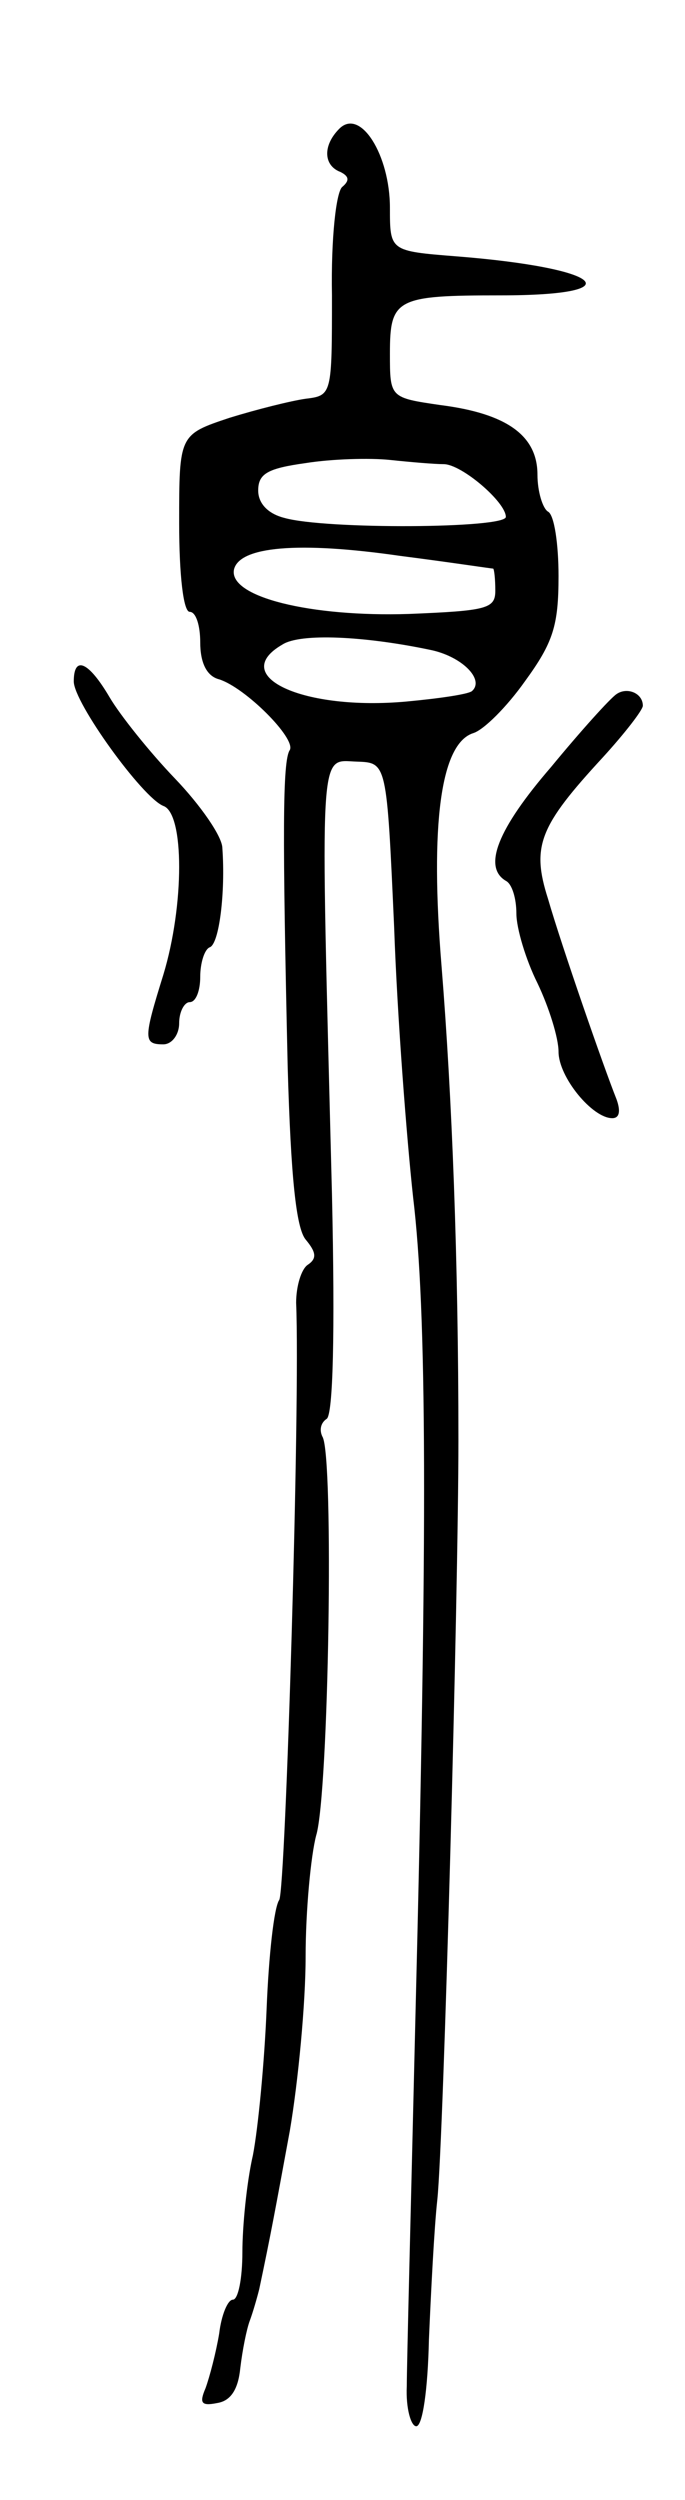 <svg version="1.0" xmlns="http://www.w3.org/2000/svg"
 width="65pt" height="237pt" viewBox="0 0 65 237"
 preserveAspectRatio="xMidYMid meet">
<g transform="translate(0,237) scale(0.1,-0.1)"
fill="#000000" stroke="none">
<path d="M322 2248 c-16 -16 -15 -35 1 -41 8 -4 9 -8 2 -14 -6 -4 -11 -49 -10
-103 0 -94 0 -95 -25 -98 -14 -2 -46 -10 -72 -18 -48 -16 -48 -16 -48 -100 0
-49 4 -84 10 -84 6 0 10 -13 10 -29 0 -19 6 -32 18 -35 25 -8 73 -56 67 -67
-7 -10 -7 -80 -2 -301 3 -104 8 -152 17 -163 10 -12 11 -18 2 -24 -6 -4 -11
-20 -11 -36 4 -96 -10 -555 -16 -566 -5 -7 -10 -53 -12 -103 -2 -50 -8 -113
-13 -139 -6 -26 -10 -68 -10 -92 0 -25 -4 -45 -9 -45 -5 0 -11 -15 -13 -32 -3
-18 -9 -41 -13 -52 -6 -14 -4 -17 11 -14 13 2 20 13 22 33 2 17 6 37 9 45 3 8
7 22 9 30 11 52 15 74 29 150 8 47 15 121 15 165 0 44 5 96 10 115 12 39 17
360 6 378 -3 6 -2 13 4 17 6 4 8 80 5 213 -11 434 -13 411 24 410 28 -1 28 -1
35 -157 3 -86 12 -201 18 -256 13 -108 14 -308 2 -785 -4 -168 -8 -322 -8
-342 -1 -21 4 -38 9 -38 6 0 11 35 12 82 2 46 5 106 8 133 6 58 20 573 20 720
0 170 -6 325 -16 449 -11 134 -1 211 30 221 10 3 32 25 49 49 27 37 32 53 32
100 0 30 -4 58 -10 61 -5 3 -10 19 -10 35 0 37 -29 58 -92 66 -48 7 -48 7 -48
49 0 52 6 55 105 55 127 0 98 26 -42 37 -63 5 -63 5 -63 46 0 50 -28 95 -48
75z m99 -318 c17 0 59 -36 59 -50 0 -11 -171 -12 -210 -1 -16 4 -25 14 -25 26
0 16 9 21 45 26 25 4 61 5 80 3 19 -2 42 -4 51 -4z m47 -99 c1 -1 2 -10 2 -21
0 -17 -8 -19 -82 -22 -93 -3 -171 16 -166 42 5 22 61 27 158 13 47 -6 86 -12
88 -12z m-60 -77 c30 -6 52 -28 40 -39 -3 -3 -30 -7 -62 -10 -98 -9 -170 24
-118 54 17 11 78 8 140 -5z"/>
<path d="M70 1724 c0 -20 65 -110 85 -118 20 -7 20 -94 0 -160 -19 -61 -19
-66 0 -66 8 0 15 9 15 20 0 11 5 20 10 20 6 0 10 11 10 24 0 13 4 26 9 28 9 3
15 52 12 94 0 11 -21 41 -45 66 -24 25 -52 60 -62 77 -20 34 -34 40 -34 15z"/>
<path d="M585 1712 c-6 -4 -34 -35 -62 -69 -51 -59 -65 -95 -43 -108 6 -3 10
-17 10 -31 0 -14 9 -44 20 -66 11 -23 20 -52 20 -65 0 -24 32 -63 51 -63 7 0
8 7 4 18 -12 30 -52 145 -65 190 -16 50 -8 69 52 134 21 23 38 45 38 49 0 12
-15 18 -25 11z"/>
</g>
</svg>
